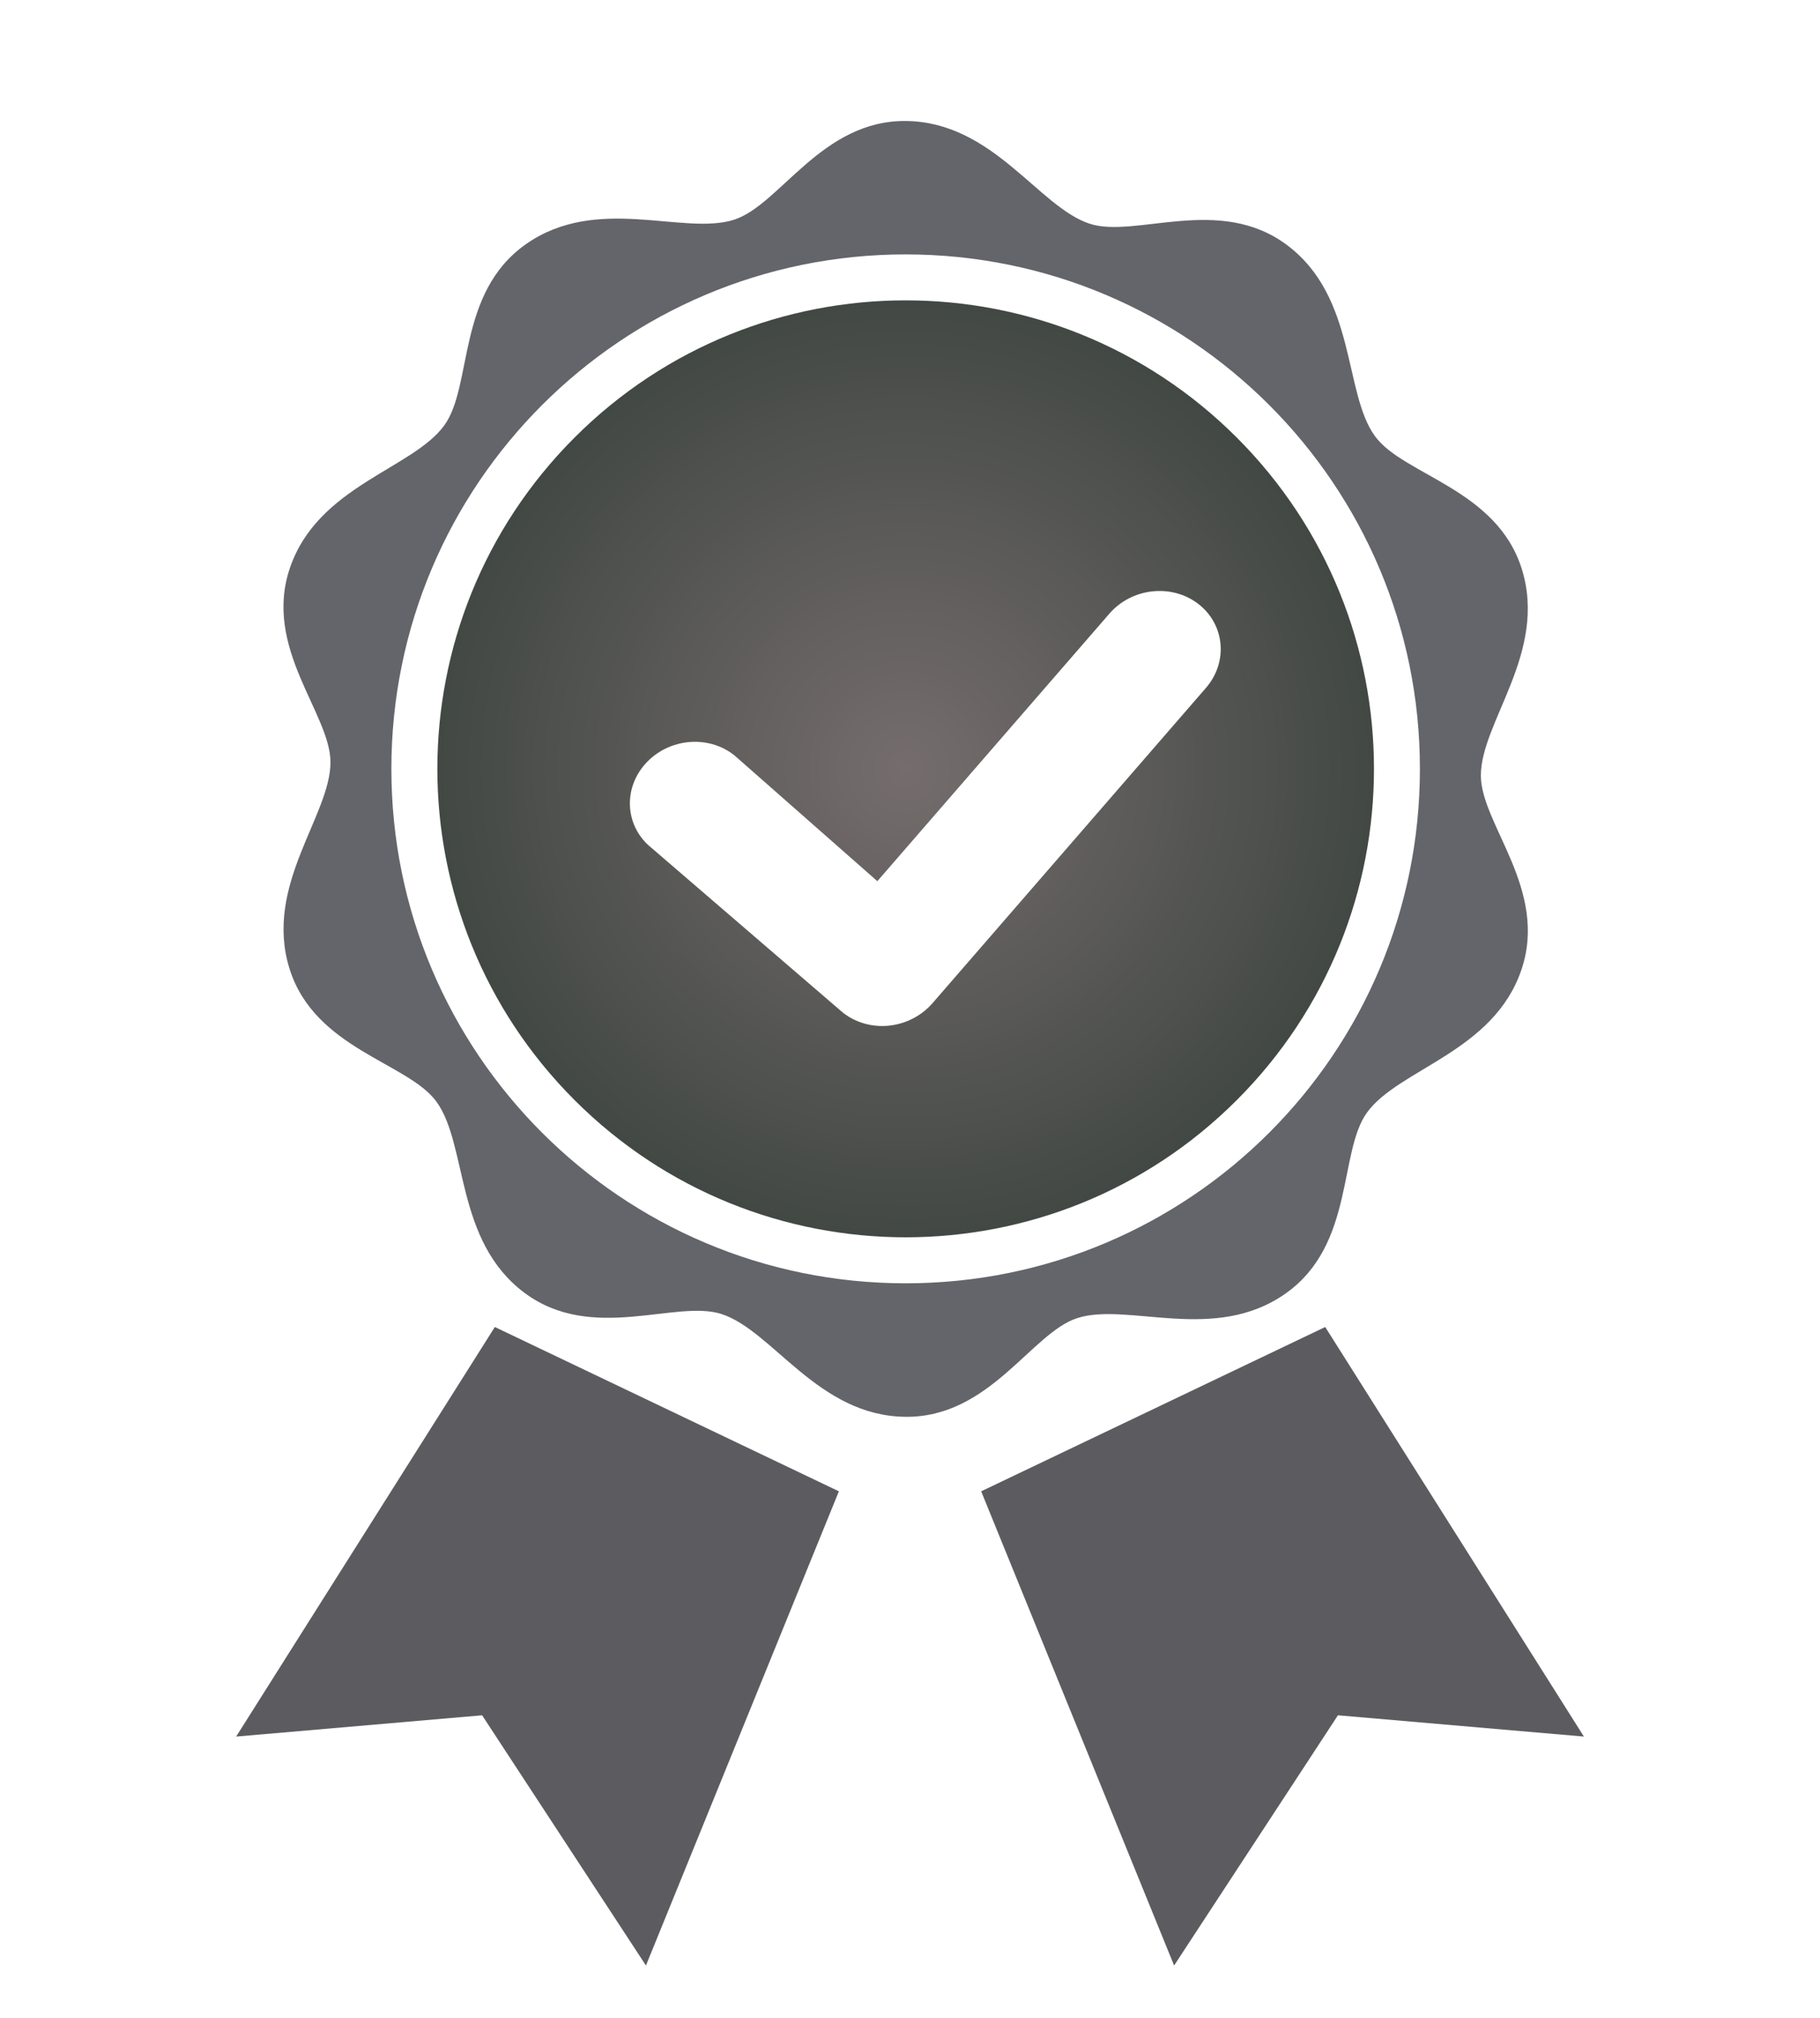 <?xml version="1.0" encoding="utf-8"?>
<!-- Generator: Adobe Illustrator 17.0.0, SVG Export Plug-In . SVG Version: 6.00 Build 0)  -->
<!DOCTYPE svg PUBLIC "-//W3C//DTD SVG 1.1//EN" "http://www.w3.org/Graphics/SVG/1.1/DTD/svg11.dtd">
<svg version="1.1" id="Слой_1" xmlns="http://www.w3.org/2000/svg" xmlns:xlink="http://www.w3.org/1999/xlink" x="0px" y="0px"
	 width="34.459px" height="38.201px" viewBox="0 0 34.459 38.201" enable-background="new 0 0 34.459 38.201" xml:space="preserve">
<g display="none">
	<g display="inline">
		<g>
			<path fill-rule="evenodd" clip-rule="evenodd" fill="#64656A" d="M28.038,14.678c0-1.012,1.266-2.329,0.776-3.906
				c-0.474-1.523-2.244-1.777-2.782-2.518c-0.597-0.821-0.345-2.632-1.667-3.618c-1.28-0.955-2.865-0.12-3.732-0.401
				c-0.97-0.315-1.824-1.924-3.475-1.945c-1.6-0.02-2.386,1.584-3.255,1.867c-0.96,0.312-2.6-0.487-3.952,0.469
				C8.643,5.551,8.954,7.304,8.412,8.05C7.81,8.879,6.016,9.195,5.488,10.752c-0.513,1.514,0.769,2.755,0.769,3.674
				c0,1.012-1.266,2.329-0.776,3.906c0.474,1.523,2.244,1.777,2.782,2.518c0.597,0.821,0.345,2.632,1.667,3.618
				c1.28,0.955,2.865,0.12,3.732,0.402c0.97,0.315,1.824,1.924,3.475,1.945c1.6,0.02,2.387-1.584,3.255-1.867
				c0.96-0.312,2.6,0.487,3.952-0.469c1.307-0.925,0.996-2.678,1.539-3.424c0.602-0.828,2.396-1.144,2.923-2.702
				C29.32,16.837,28.038,15.597,28.038,14.678L28.038,14.678z M17.147,24.289c-5.378,0-9.737-4.36-9.737-9.737
				s4.36-9.737,9.737-9.737c5.377,0,9.737,4.36,9.737,9.737S22.525,24.289,17.147,24.289L17.147,24.289z M17.147,24.289"/>
		</g>
		<radialGradient id="SVGID_1_" cx="17.147" cy="14.552" r="8.867" gradientUnits="userSpaceOnUse">
			<stop  offset="0" style="stop-color:#D35117"/>
			<stop  offset="1" style="stop-color:#AA121C"/>
		</radialGradient>
		<path fill="url(#SVGID_1_)" d="M23.417,8.282c-3.462-3.463-9.077-3.463-12.54,0c-3.462,3.462-3.462,9.077,0,12.54
			s9.077,3.463,12.54,0S26.88,11.744,23.417,8.282z M21.633,19.034c-0.185,0.185-0.427,0.277-0.669,0.277
			c-0.242,0-0.485-0.092-0.669-0.277l-2.935-2.935l-2.935,2.935c-0.185,0.185-0.427,0.277-0.669,0.277
			c-0.243,0-0.485-0.092-0.669-0.277c-0.37-0.37-0.37-0.969,0-1.338l2.935-2.935l-2.935-2.935c-0.37-0.37-0.37-0.969,0-1.339
			c0.37-0.37,0.969-0.37,1.339,0l2.935,2.935l2.935-2.935c0.369-0.37,0.969-0.37,1.339,0c0.37,0.37,0.37,0.969,0,1.339l-2.935,2.935
			l2.935,2.935C22.003,18.065,22.003,18.664,21.633,19.034z"/>
	</g>
	<path display="inline" fill="#5C5C60" d="M9.369,25.116l-4.898,7.752l4.657-0.403l3.102,4.736l3.653-8.975L9.369,25.116z"/>
	<path display="inline" fill="#5C5C60" d="M25.091,25.116l4.898,7.752l-4.657-0.403l-3.102,4.736l-3.653-8.975L25.091,25.116z"/>
</g>
<g>
	<g>
		<g>
			<g>
				<defs>
					<rect id="SVGID_2_" x="5.367" y="2.291" width="23.568" height="28.868"/>
				</defs>
				<clipPath id="SVGID_3_">
					<use xlink:href="#SVGID_2_"  overflow="visible"/>
				</clipPath>
			</g>
			<g>
				<path fill-rule="evenodd" clip-rule="evenodd" fill="#64656A" d="M28.038,14.678c0-1.012,1.266-2.329,0.776-3.906
					c-0.474-1.523-2.244-1.777-2.782-2.518c-0.597-0.821-0.345-2.632-1.667-3.618c-1.28-0.955-2.865-0.12-3.732-0.401
					c-0.97-0.315-1.824-1.924-3.475-1.945c-1.6-0.02-2.386,1.584-3.255,1.867c-0.96,0.312-2.6-0.487-3.952,0.469
					C8.643,5.552,8.954,7.304,8.412,8.051C7.81,8.879,6.016,9.195,5.488,10.753c-0.513,1.514,0.769,2.755,0.769,3.674
					c0,1.012-1.266,2.329-0.776,3.906c0.474,1.523,2.244,1.777,2.782,2.518c0.597,0.821,0.345,2.632,1.667,3.618
					c1.28,0.955,2.865,0.12,3.732,0.402c0.97,0.315,1.824,1.924,3.475,1.945c1.6,0.02,2.387-1.584,3.255-1.867
					c0.96-0.312,2.6,0.487,3.952-0.469c1.307-0.925,0.996-2.678,1.539-3.424c0.602-0.828,2.396-1.144,2.923-2.702
					C29.32,16.837,28.038,15.597,28.038,14.678L28.038,14.678z M17.147,24.289c-5.378,0-9.737-4.36-9.737-9.737
					s4.36-9.737,9.737-9.737c5.377,0,9.737,4.36,9.737,9.737S22.525,24.289,17.147,24.289L17.147,24.289z M17.147,24.289"/>
			</g>
			<radialGradient id="SVGID_4_" cx="17.147" cy="14.552" r="8.867" gradientUnits="userSpaceOnUse">
				<stop  offset="0" style="stop-color:#756d6d"/>
				<stop  offset="1" style="stop-color:#424844"/>
			</radialGradient>
			<path fill="url(#SVGID_4_)" d="M23.417,8.282c-3.463-3.463-9.077-3.463-12.539,0c-3.463,3.462-3.463,9.077,0,12.539
				c3.462,3.463,9.077,3.463,12.539,0C26.88,17.359,26.88,11.745,23.417,8.282z M22.831,13.022l-5.178,5.968
				c-0.165,0.189-0.386,0.324-0.63,0.388c-0.063,0.016-0.127,0.028-0.193,0.035c-0.32,0.032-0.636-0.059-0.877-0.252l-3.619-3.114
				c-0.497-0.398-0.547-1.112-0.112-1.594c0.435-0.483,1.189-0.552,1.686-0.154l2.703,2.379l4.394-5.064
				c0.426-0.49,1.179-0.572,1.684-0.183C23.192,11.82,23.257,12.532,22.831,13.022z"/>
		</g>
		<path fill="#5C5C60" d="M9.369,25.116l-4.898,7.752l4.657-0.403l3.102,4.736l3.653-8.975L9.369,25.116z"/>
		<path fill="#5C5C60" d="M25.091,25.116l4.898,7.752l-4.657-0.403l-3.102,4.736l-3.653-8.975L25.091,25.116z"/>
	</g>
</g>
</svg>
